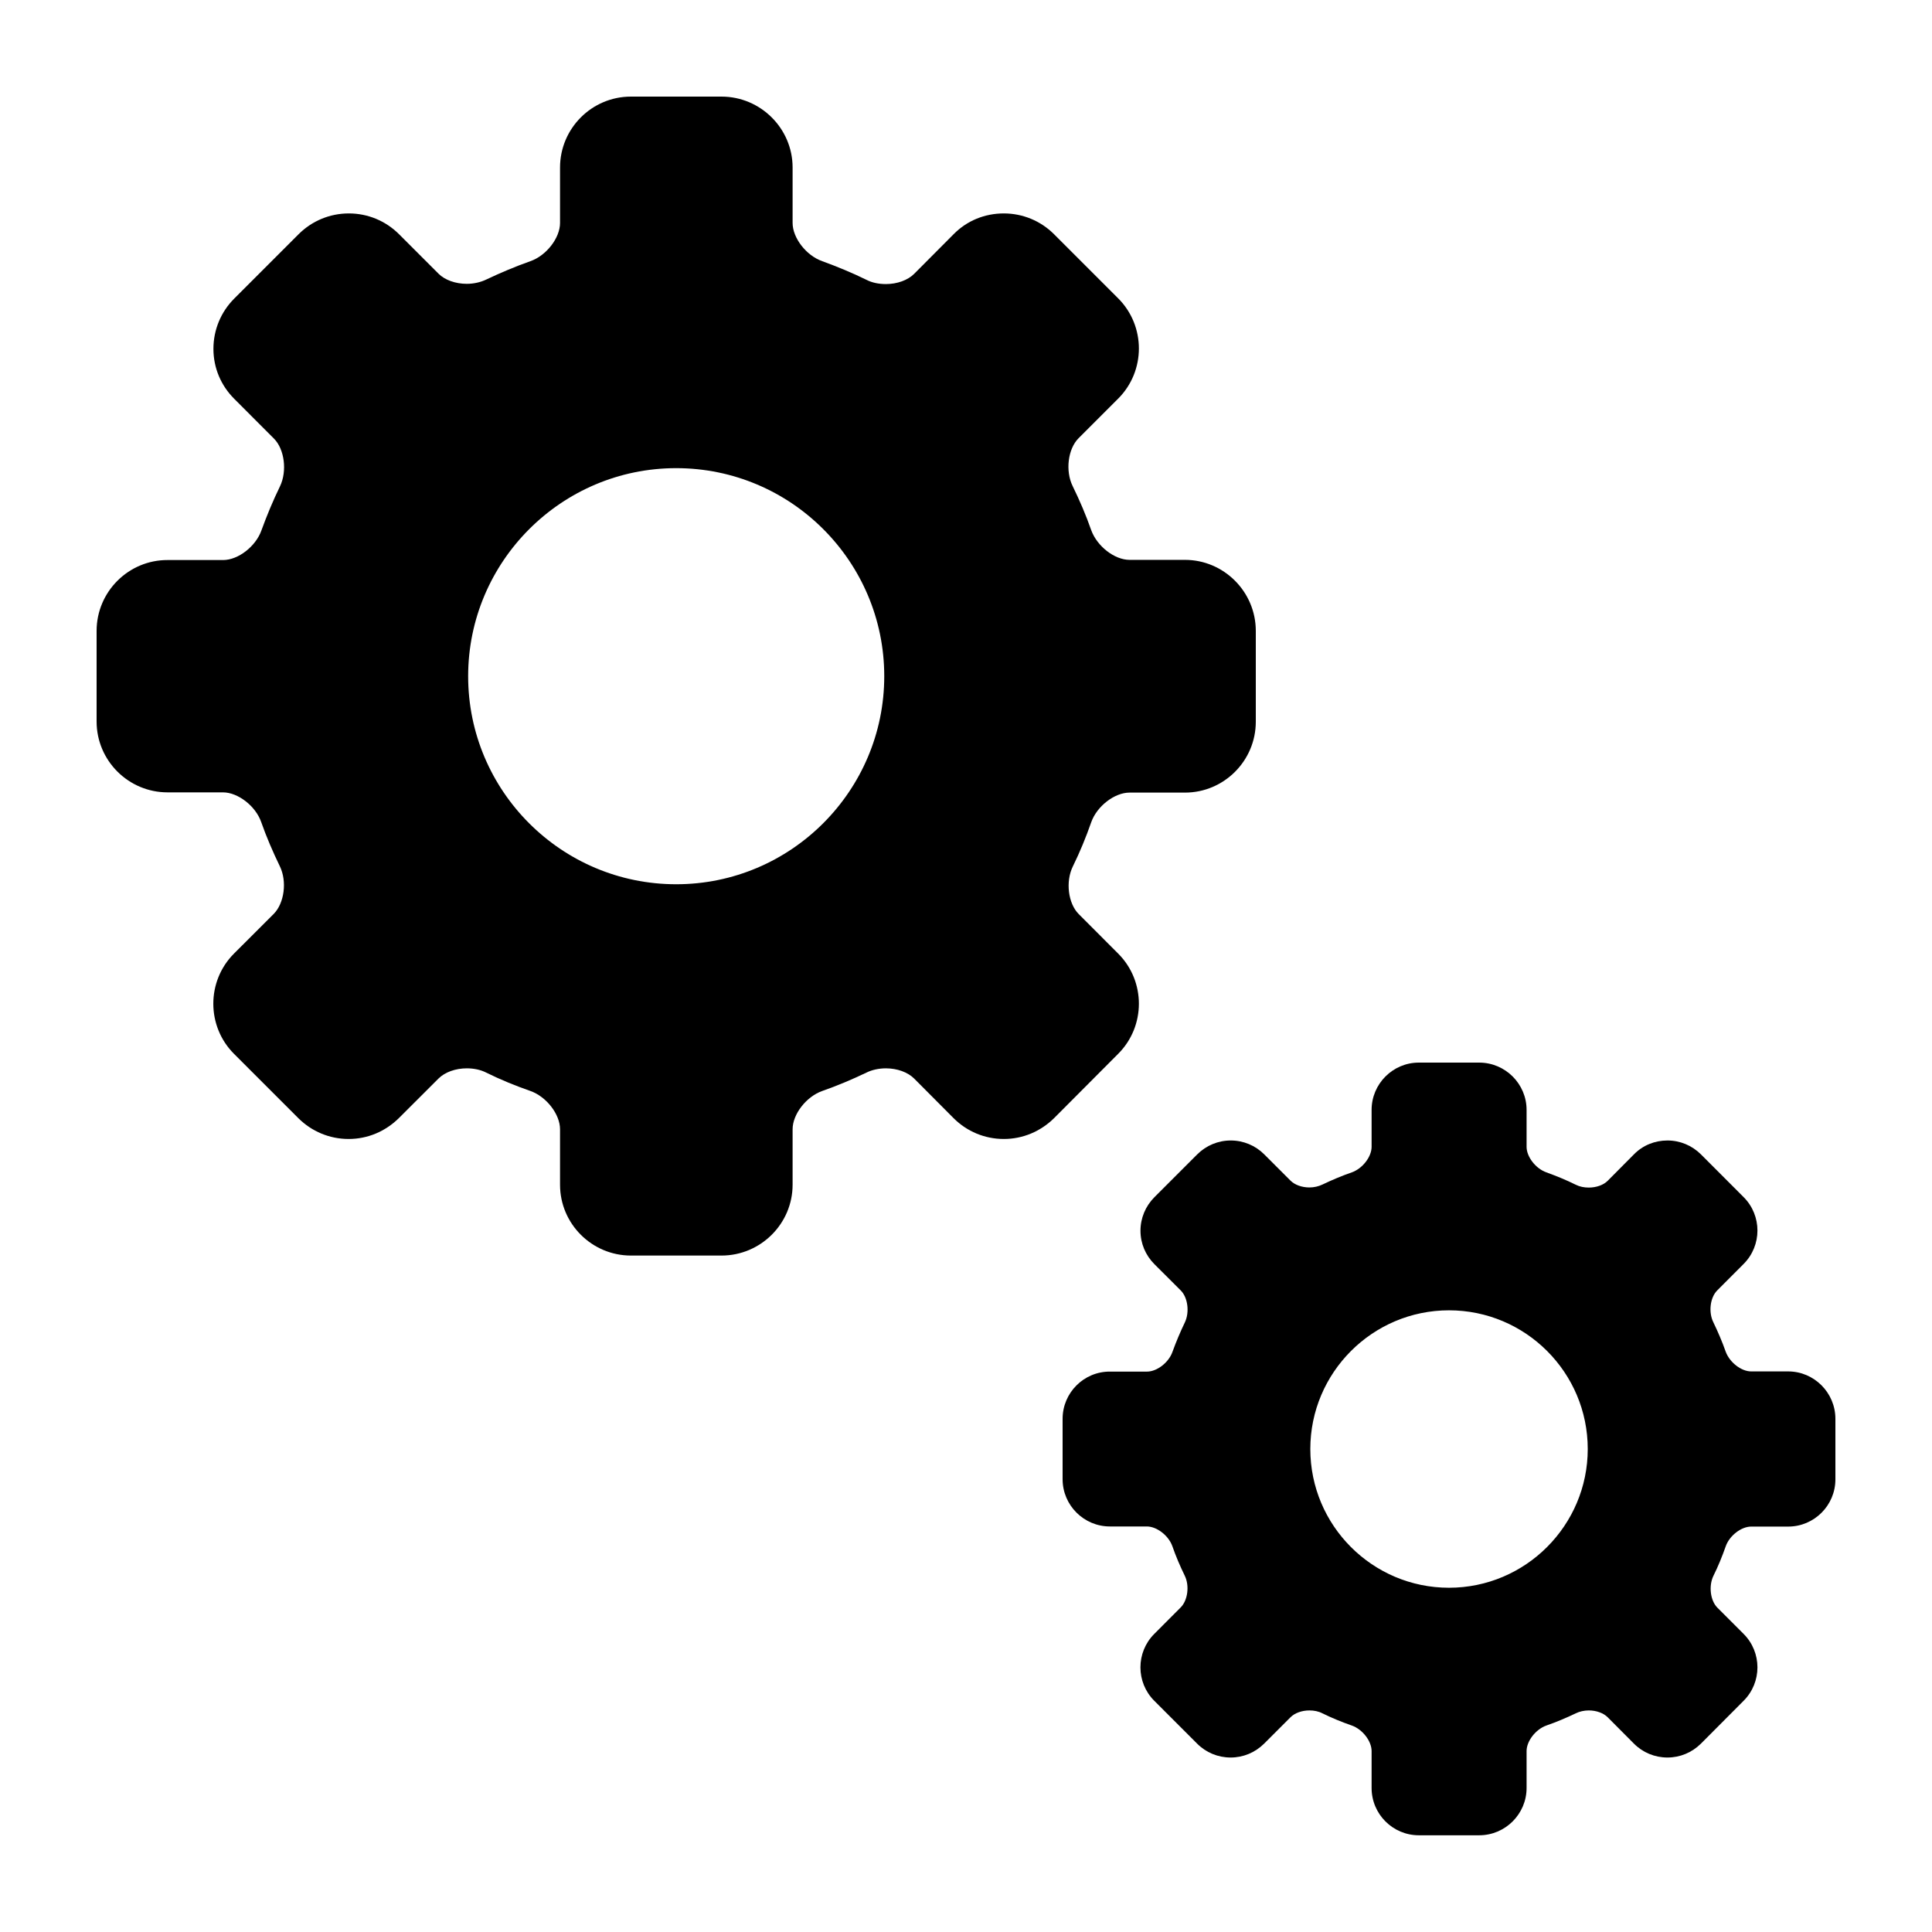 <svg viewBox="0 0 32 32" fill="none" xmlns="http://www.w3.org/2000/svg">
<g clip-path="url(#clip0_1569_4594)">
<path d="M19.626 9.273H18.708C18.46 9.273 18.171 9.048 18.074 8.781C17.988 8.534 17.883 8.29 17.766 8.05C17.643 7.799 17.688 7.435 17.864 7.259L18.52 6.603C18.978 6.145 18.978 5.399 18.52 4.941L17.459 3.88C17.238 3.659 16.941 3.535 16.626 3.535C16.311 3.535 16.015 3.655 15.794 3.88L15.141 4.536C15.036 4.641 14.86 4.705 14.673 4.705C14.556 4.705 14.444 4.683 14.35 4.634C14.114 4.518 13.866 4.416 13.619 4.326C13.353 4.233 13.128 3.94 13.128 3.693V2.774C13.128 2.129 12.599 1.6 11.95 1.6H10.45C9.801 1.6 9.276 2.129 9.276 2.774V3.693C9.276 3.94 9.051 4.233 8.785 4.326C8.538 4.413 8.29 4.518 8.054 4.63C7.96 4.675 7.848 4.701 7.731 4.701C7.544 4.701 7.368 4.638 7.263 4.533L6.61 3.88C6.389 3.659 6.093 3.535 5.778 3.535C5.463 3.535 5.166 3.659 4.945 3.88L3.88 4.945C3.659 5.166 3.535 5.463 3.535 5.778C3.535 6.093 3.659 6.385 3.88 6.606L4.536 7.263C4.713 7.439 4.758 7.803 4.638 8.054C4.521 8.294 4.42 8.538 4.33 8.785C4.236 9.051 3.944 9.276 3.696 9.276H2.778C2.129 9.273 1.6 9.801 1.6 10.45V11.95C1.6 12.599 2.129 13.124 2.774 13.124H3.693C3.94 13.124 4.233 13.349 4.326 13.615C4.413 13.863 4.518 14.106 4.634 14.346C4.758 14.598 4.709 14.961 4.533 15.138L3.876 15.794C3.419 16.251 3.419 16.998 3.876 17.455L4.941 18.52C5.163 18.741 5.459 18.865 5.774 18.865C6.089 18.865 6.381 18.741 6.606 18.52L7.263 17.864C7.368 17.759 7.544 17.695 7.731 17.695C7.848 17.695 7.96 17.718 8.054 17.766C8.29 17.883 8.538 17.984 8.785 18.07C9.051 18.164 9.276 18.456 9.276 18.704V19.623C9.276 20.271 9.805 20.796 10.45 20.796H11.95C12.599 20.796 13.128 20.268 13.128 19.623V18.704C13.128 18.456 13.353 18.164 13.619 18.07C13.866 17.984 14.114 17.879 14.35 17.766C14.44 17.721 14.556 17.695 14.673 17.695C14.86 17.695 15.036 17.759 15.141 17.864L15.794 18.52C16.015 18.741 16.311 18.865 16.626 18.865C16.941 18.865 17.234 18.741 17.459 18.52L18.52 17.455C18.978 16.998 18.978 16.251 18.52 15.794L17.868 15.141C17.691 14.965 17.646 14.601 17.77 14.35C17.886 14.114 17.988 13.866 18.074 13.619C18.168 13.353 18.46 13.128 18.708 13.128H19.626C20.275 13.128 20.8 12.599 20.8 11.954V10.45C20.8 9.801 20.271 9.273 19.626 9.273ZM11.2 14.646C9.299 14.646 7.754 13.101 7.754 11.2C7.754 9.303 9.299 7.754 11.2 7.754C13.101 7.754 14.646 9.299 14.646 11.2C14.646 13.098 13.101 14.646 11.2 14.646Z" fill="currentColor"/>
</g>
<g clip-path="url(#clip1_1569_4594)">
<path d="M29.618 22.715H29.005C28.84 22.715 28.648 22.565 28.583 22.388C28.525 22.223 28.455 22.06 28.378 21.9C28.295 21.733 28.325 21.49 28.443 21.373L28.88 20.935C29.185 20.63 29.185 20.133 28.88 19.828L28.173 19.12C28.025 18.973 27.828 18.89 27.618 18.89C27.408 18.89 27.21 18.97 27.063 19.12L26.628 19.558C26.558 19.628 26.44 19.67 26.315 19.67C26.238 19.67 26.163 19.655 26.1 19.623C25.943 19.545 25.778 19.478 25.613 19.418C25.435 19.355 25.285 19.16 25.285 18.995V18.383C25.285 17.953 24.933 17.6 24.5 17.6H23.5C23.068 17.6 22.718 17.953 22.718 18.383V18.995C22.718 19.16 22.568 19.355 22.39 19.418C22.225 19.475 22.06 19.545 21.903 19.62C21.84 19.65 21.765 19.668 21.688 19.668C21.563 19.668 21.445 19.625 21.375 19.555L20.94 19.12C20.793 18.973 20.595 18.89 20.385 18.89C20.175 18.89 19.978 18.973 19.83 19.12L19.12 19.83C18.973 19.978 18.89 20.175 18.89 20.385C18.89 20.595 18.973 20.79 19.12 20.938L19.558 21.375C19.675 21.493 19.705 21.735 19.625 21.903C19.548 22.063 19.48 22.225 19.42 22.39C19.358 22.568 19.163 22.718 18.998 22.718H18.385C17.953 22.715 17.6 23.068 17.6 23.5V24.5C17.6 24.933 17.953 25.283 18.383 25.283H18.995C19.16 25.283 19.355 25.433 19.418 25.61C19.475 25.775 19.545 25.938 19.623 26.098C19.705 26.265 19.673 26.508 19.555 26.625L19.118 27.063C18.813 27.368 18.813 27.865 19.118 28.17L19.828 28.88C19.975 29.028 20.173 29.11 20.383 29.11C20.593 29.11 20.788 29.028 20.938 28.88L21.375 28.443C21.445 28.373 21.563 28.33 21.688 28.33C21.765 28.33 21.84 28.345 21.903 28.378C22.06 28.455 22.225 28.523 22.39 28.58C22.568 28.643 22.718 28.838 22.718 29.003V29.615C22.718 30.048 23.07 30.398 23.5 30.398H24.5C24.933 30.398 25.285 30.045 25.285 29.615V29.003C25.285 28.838 25.435 28.643 25.613 28.58C25.778 28.523 25.943 28.453 26.1 28.378C26.16 28.348 26.238 28.33 26.315 28.33C26.44 28.33 26.558 28.373 26.628 28.443L27.063 28.88C27.21 29.028 27.408 29.11 27.618 29.11C27.828 29.11 28.023 29.028 28.173 28.88L28.88 28.17C29.185 27.865 29.185 27.368 28.88 27.063L28.445 26.628C28.328 26.51 28.298 26.268 28.38 26.1C28.458 25.943 28.525 25.778 28.583 25.613C28.645 25.435 28.84 25.285 29.005 25.285H29.618C30.05 25.285 30.4 24.933 30.4 24.503V23.5C30.4 23.068 30.048 22.715 29.618 22.715ZM24 26.298C22.733 26.298 21.703 25.268 21.703 24C21.703 22.735 22.733 21.703 24 21.703C25.268 21.703 26.298 22.733 26.298 24C26.298 25.265 25.268 26.298 24 26.298Z" fill="currentColor"/>
</g>
<defs>
<clipPath id="clip0_1569_4594">
<rect width="19.2" height="19.2" fill="currentColor" transform="translate(1.6 1.6)"/>
</clipPath>
<clipPath id="clip1_1569_4594">
<rect width="12.8" height="12.8" fill="currentColor" transform="translate(17.6 17.6)"/>
</clipPath>
</defs>
</svg>
